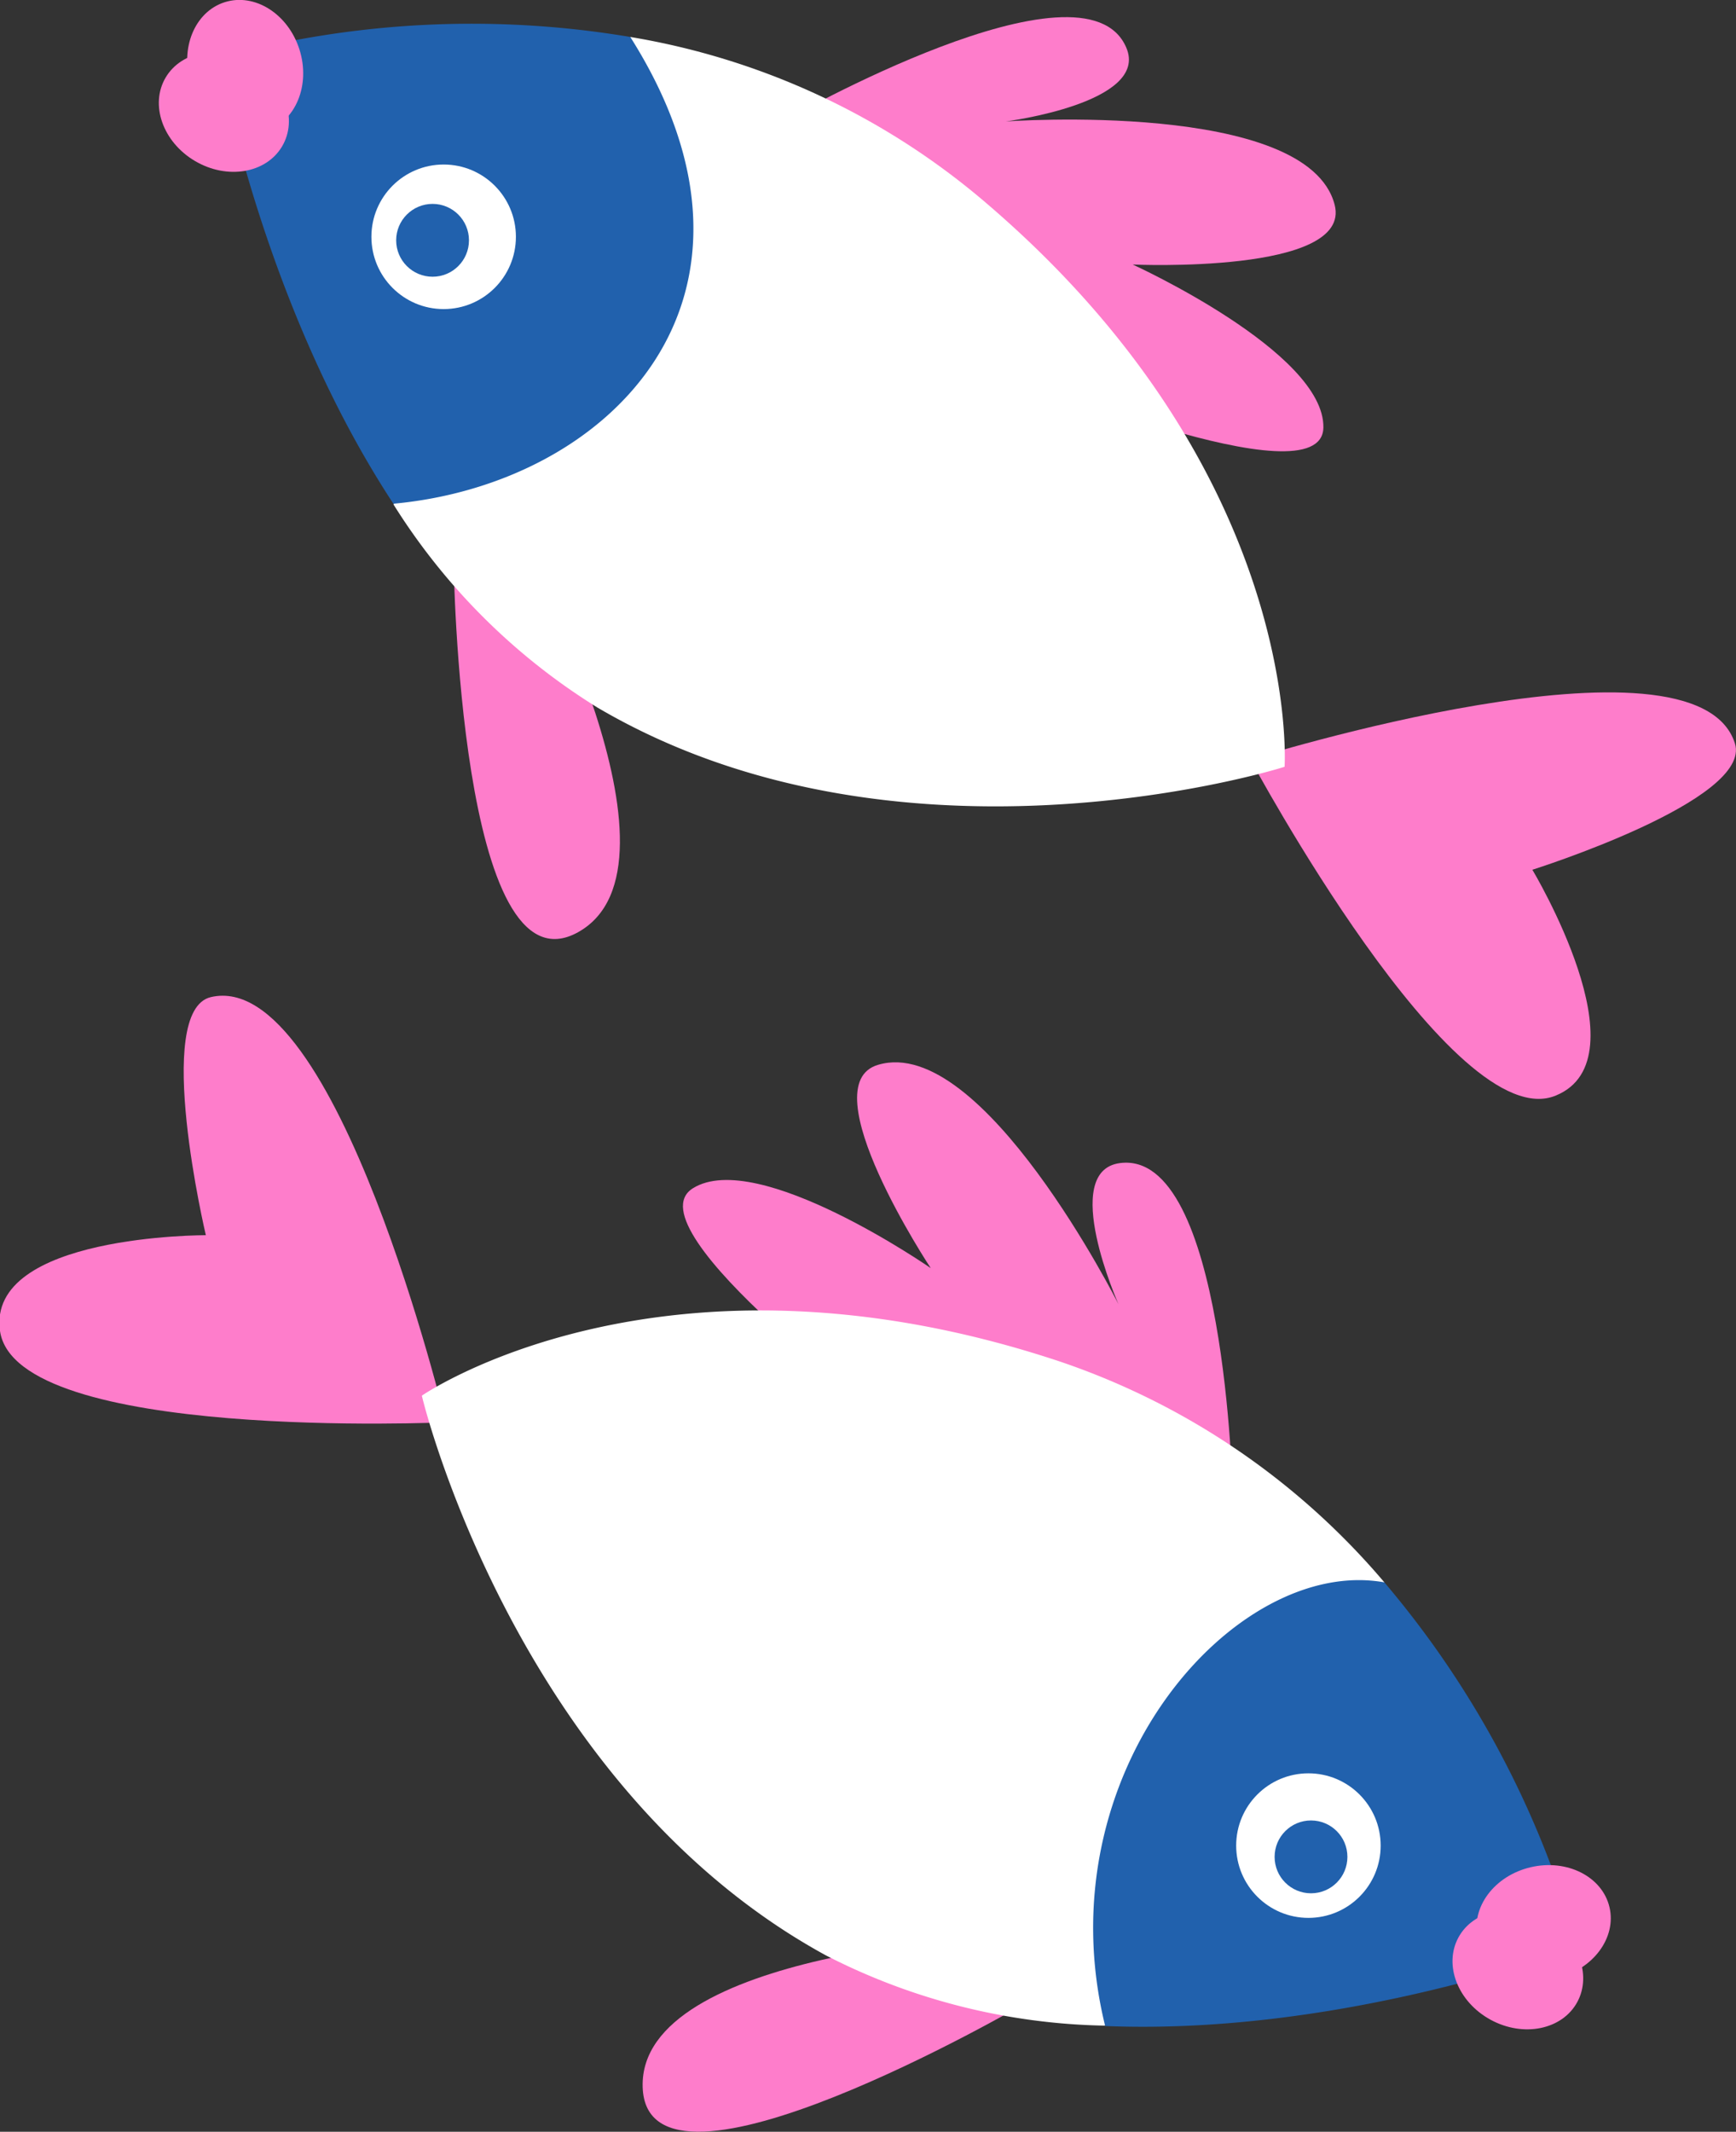 <svg xmlns="http://www.w3.org/2000/svg" viewBox="0 0 93.95 115.32"><rect x="0" y="0" width="93.95" height="115.32" fill="#333333" stroke="none"/><defs><style>.cls-1{fill:#fe7dcb;}.cls-2{fill:#fff;}.cls-3{fill:#2161ad;}</style></defs><title>Ресурс 3</title><g id="Слой_2" data-name="Слой 2"><g id="Layer_1" data-name="Layer 1"><path class="cls-1" d="M11.41,53.94c6.81-1.6,12.72,23,12.72,23S.86,78,0,72c-.73-5.22,11.14-5.18,11.14-5.18S8.27,54.68,11.41,53.94Z"/><path class="cls-1" d="M55.41,108.41S35,120.28,34.78,112.9s19.52-8.21,19.52-8.21Z"/><path class="cls-1" d="M48.66,77.25S34,66.46,37.5,64.28,50.37,68.6,50.37,68.6s-6.57-9.93-2.84-11c5.64-1.67,13,12.95,13,12.95s-3.2-7.19.07-7.63c5.71-.77,6.11,17.84,6.11,17.84Z"/><path class="cls-2" d="M74.92,85.6A39.69,39.69,0,0,0,57.35,73.65C35.84,66.5,22.83,75.5,22.83,75.5c.27,1.17,5.5,21.33,21.85,30.27a34.38,34.38,0,0,0,15.13,3.81C61.47,100.21,67.21,91.85,74.92,85.6Z"/><path class="cls-3" d="M85.37,105.31A51.84,51.84,0,0,0,74.92,85.6c-8.06-1.45-18.48,10.31-15.11,24C72.9,110.13,85.37,105.31,85.37,105.31Z"/><circle class="cls-2" cx="70.81" cy="99.84" r="3.91"/><circle class="cls-3" cx="70.95" cy="100.45" r="1.97"/><ellipse class="cls-1" cx="83.53" cy="104.02" rx="3.66" ry="3.08" transform="translate(-21.55 21.83) rotate(-13.21)"/><ellipse class="cls-1" cx="82.15" cy="106.56" rx="3.08" ry="3.66" transform="translate(-50.72 127.79) rotate(-61.45)"/><path class="cls-1" d="M93.89,40.21c-2.13-6.67-26.22.87-26.22.87s11,20.51,16.54,18.18c4.85-2-1.28-12.21-1.28-12.21S94.87,43.29,93.89,40.21Z"/><path class="cls-1" d="M24.55,30.42s.31,23.62,6.75,20-3-21-3-21Z"/><path class="cls-1" d="M54.76,20.22s16.79,7,16.86,2.91S61.3,14.31,61.3,14.31s11.9.54,10.93-3.23c-1.46-5.69-17.8-4.51-17.8-4.51s7.82-1,6.52-4c-2.27-5.3-18.44,3.92-18.44,3.92Z"/><path class="cls-2" d="M34.11,2a39.55,39.55,0,0,1,19.28,9C70.57,25.69,69.52,41.48,69.52,41.48c-1.14.37-21.11,6.24-37.18-3.2a34.35,34.35,0,0,1-11.05-11C28.48,21,32.7,11.8,34.11,2Z"/><path class="cls-3" d="M11.83,3.13A51.78,51.78,0,0,1,34.11,2C43,16.05,33.05,26.17,21.29,27.25,14.1,16.3,11.83,3.13,11.83,3.13Z"/><circle class="cls-2" cx="24.01" cy="12.81" r="3.91"/><circle class="cls-3" cx="23.41" cy="13" r="1.97"/><ellipse class="cls-1" cx="13.27" cy="3.61" rx="3.08" ry="3.66" transform="translate(-0.47 4.2) rotate(-17.69)"/><ellipse class="cls-1" cx="12.11" cy="6.05" rx="3.08" ry="3.66" transform="translate(0.75 13.41) rotate(-59.45)"/></g></g></svg>